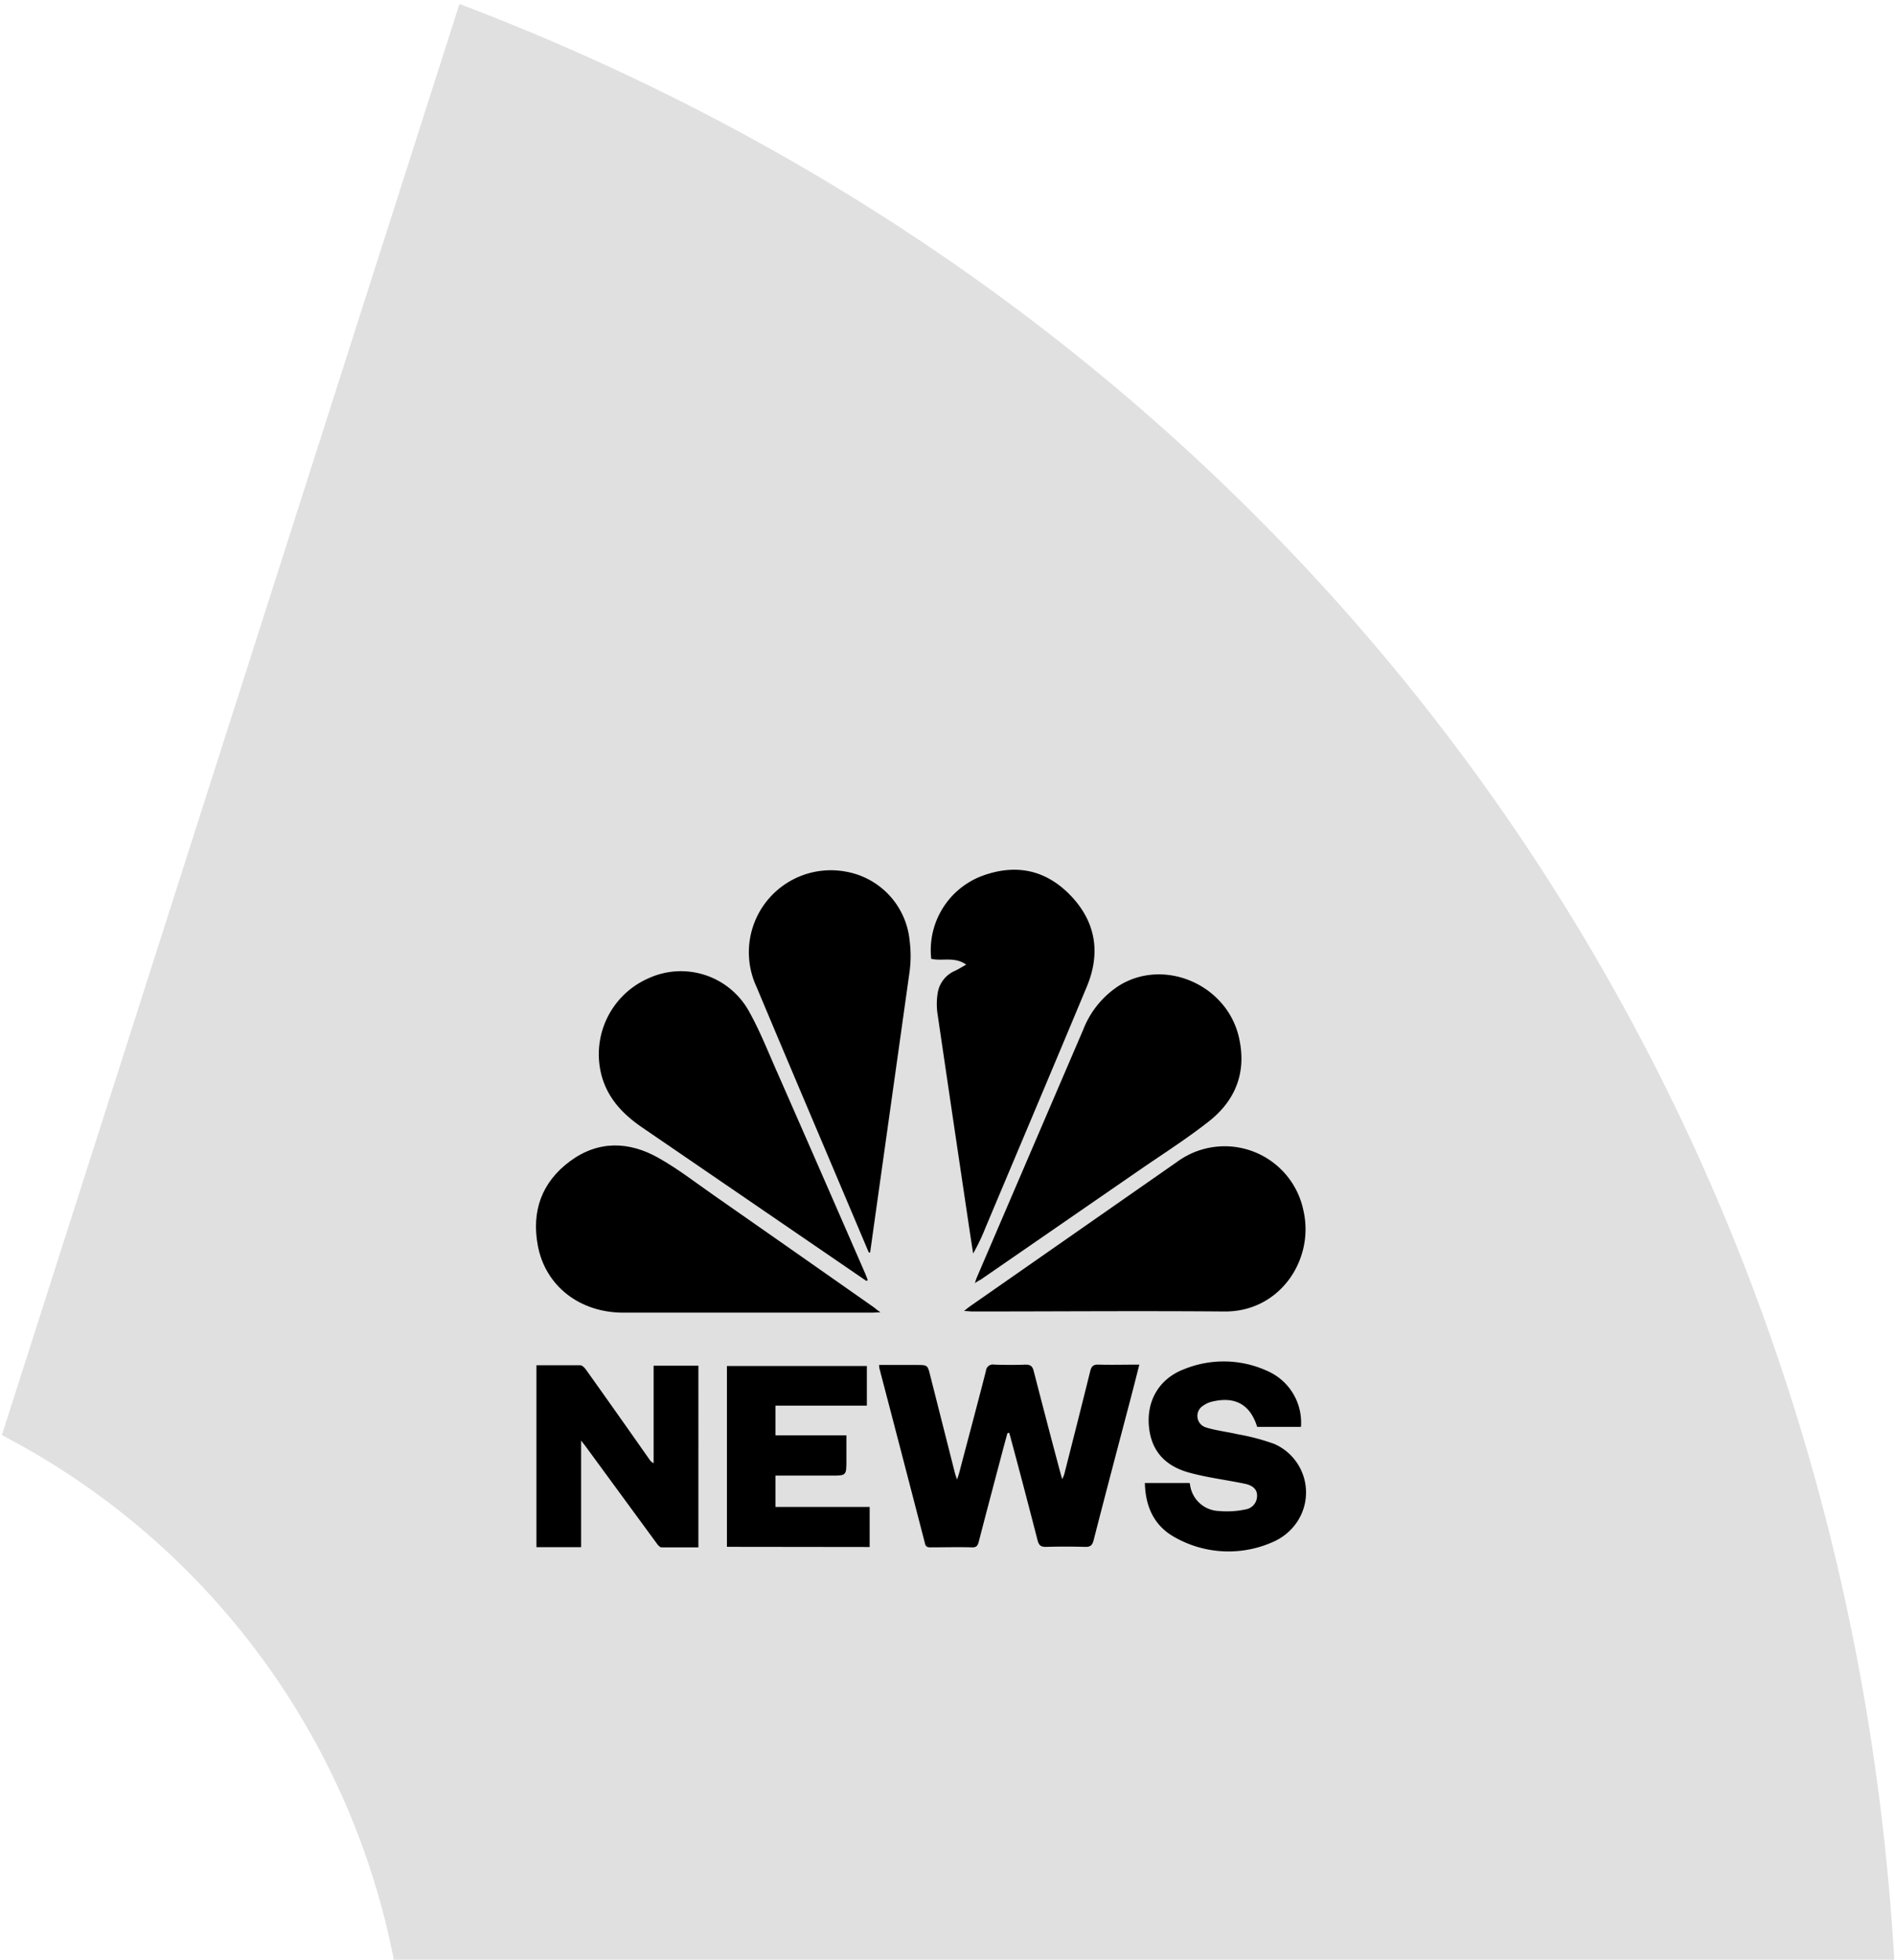 <svg id="Layer_1" data-name="Layer 1" xmlns="http://www.w3.org/2000/svg" viewBox="0 0 325 336"><defs><style>.cls-1{fill:#e0e0e0;}</style></defs><title>PolicyGrams components</title><path class="cls-1" d="M67.79,337.32l257.09-1.19C316.06,183.27,222,55,78.8.68L.32,246.06A129.2,129.2,0,0,1,67.79,337.32Z"/><path d="M149,214.74l-5.16-12.19c-4.7-11.11-9.43-22.22-14.09-33.34a14.06,14.06,0,0,1,15.39-19.75A13.29,13.29,0,0,1,156,161.25a20.6,20.6,0,0,1,0,5.32c-2,14.23-4,28.46-6,42.69-.26,1.83-.51,3.66-.77,5.49Z"/><path d="M165.71,165.39c-2-1.43-4.15-.55-6-1a13.6,13.6,0,0,1,8.64-14.18c5.79-2.16,11-1.14,15.31,3.38s5.12,9.85,2.73,15.58c-5.76,13.81-11.6,27.59-17.4,41.38a34.78,34.78,0,0,1-2.09,4.37c-.22-1.43-.45-2.85-.66-4.29q-2.76-18.51-5.48-37a11.85,11.85,0,0,1,.05-3.31,5,5,0,0,1,3-3.88C164.37,166.17,164.93,165.82,165.71,165.39Z"/><path d="M148.57,219.61l-9.92-6.79q-14.2-9.72-28.41-19.44c-3.25-2.21-5.87-4.86-7-8.74a14.21,14.21,0,0,1,7.94-16.89,13.34,13.34,0,0,1,17.26,5.62c1.93,3.45,3.38,7.18,5,10.81q7.47,17,14.87,34c.19.43.35.87.52,1.31Z"/><path d="M167.2,220c.16-.49.23-.76.34-1q9.12-21.24,18.24-42.47a15.78,15.78,0,0,1,6.27-7.62c7.7-4.65,18.27-.1,20.4,8.82,1.42,6-.48,10.93-5.23,14.62-3.83,3-7.95,5.61-11.95,8.37l-27.06,18.67C168,219.5,167.67,219.66,167.2,220Z"/><path d="M151,225c-.61,0-1,.06-1.31.06q-21.39,0-42.79,0c-7.48,0-13.36-4.56-14.66-11.49-1.11-5.89.66-10.87,5.5-14.46s10.12-3.45,15.2-.58c3.32,1.87,6.36,4.23,9.5,6.42q13.76,9.6,27.48,19.23C150.17,224.4,150.45,224.62,151,225Z"/><path d="M165.34,224.77c.44-.35.68-.55.94-.74q17.78-12.4,35.56-24.8a13.79,13.79,0,0,1,21.71,8.36c1.9,8.32-4,17.35-13.55,17.27-14.45-.12-28.91,0-43.36,0C166.28,224.83,165.93,224.8,165.34,224.77Z"/><path d="M172.77,245.74c-.35,1.3-.71,2.61-1.05,3.91-1.29,4.89-2.59,9.76-3.85,14.65-.18.72-.42,1.05-1.24,1-2.34-.07-4.68,0-7,0-.53,0-.87-.06-1-.7q-3.88-15-7.81-30a3.09,3.09,0,0,1-.05-.57h6.36c2,0,1.95,0,2.43,1.9q2.12,8.37,4.24,16.74a10.45,10.45,0,0,0,.35,1c.17-.55.28-.85.36-1.16,1.53-5.82,3.09-11.63,4.58-17.45a1.2,1.2,0,0,1,1.44-1.09c1.78.06,3.57.07,5.35,0,.9,0,1.2.31,1.41,1.12,1.49,5.79,3,11.57,4.55,17.35.08.32.18.64.33,1.17a6.47,6.47,0,0,0,.35-.82c1.5-5.9,3-11.8,4.46-17.71.21-.83.54-1.14,1.42-1.11,2.29.06,4.58,0,7,0-.49,1.92-.93,3.68-1.39,5.43-2.16,8.22-4.34,16.44-6.45,24.68-.24.91-.6,1.17-1.51,1.14q-3.34-.1-6.69,0c-.88,0-1.19-.29-1.41-1.12-1.49-5.79-3-11.56-4.56-17.34-.09-.38-.21-.75-.32-1.12Z"/><path d="M92,234.08c2.56,0,5,0,7.51,0,.37,0,.8.48,1.05.84q5.43,7.62,10.8,15.28a1.82,1.82,0,0,0,.74.67V234.16h7.68V265.3c-2.11,0-4.22,0-6.32,0-.33,0-.7-.49-.94-.83q-6-8.18-12-16.37c-.22-.29-.44-.58-.86-1.11v18.28H92Z"/><path d="M223.12,244.64h-7.51c-1.19-3.79-3.71-5.25-7.64-4.35a4.41,4.41,0,0,0-1.61.71,2.06,2.06,0,0,0,.5,3.75c1.72.53,3.55.73,5.32,1.14a38.12,38.12,0,0,1,6.32,1.66,9.08,9.08,0,0,1,3.58,13.91,9.55,9.55,0,0,1-3.51,2.8,18.69,18.69,0,0,1-16.95-.61c-3.57-1.91-5.17-5.16-5.27-9.39H204a.6.6,0,0,1,.09.23,5.17,5.17,0,0,0,5,4.58,15.15,15.15,0,0,0,4.5-.27,2.34,2.34,0,0,0,2-2.42c0-1-.71-1.72-2.18-2-3-.63-6.08-1-9.07-1.79-3.76-.93-6.5-3.08-7.18-7.16-.8-4.85,1.41-9,6-10.71a18,18,0,0,1,14.31.39A9.65,9.65,0,0,1,223.12,244.64Z"/><path d="M124.67,265.21v-31h24V241H133v5.09h12.16v4.28c0,2.63,0,2.63-2.6,2.63H133v5.37h16.15v6.87Z"/></svg>
